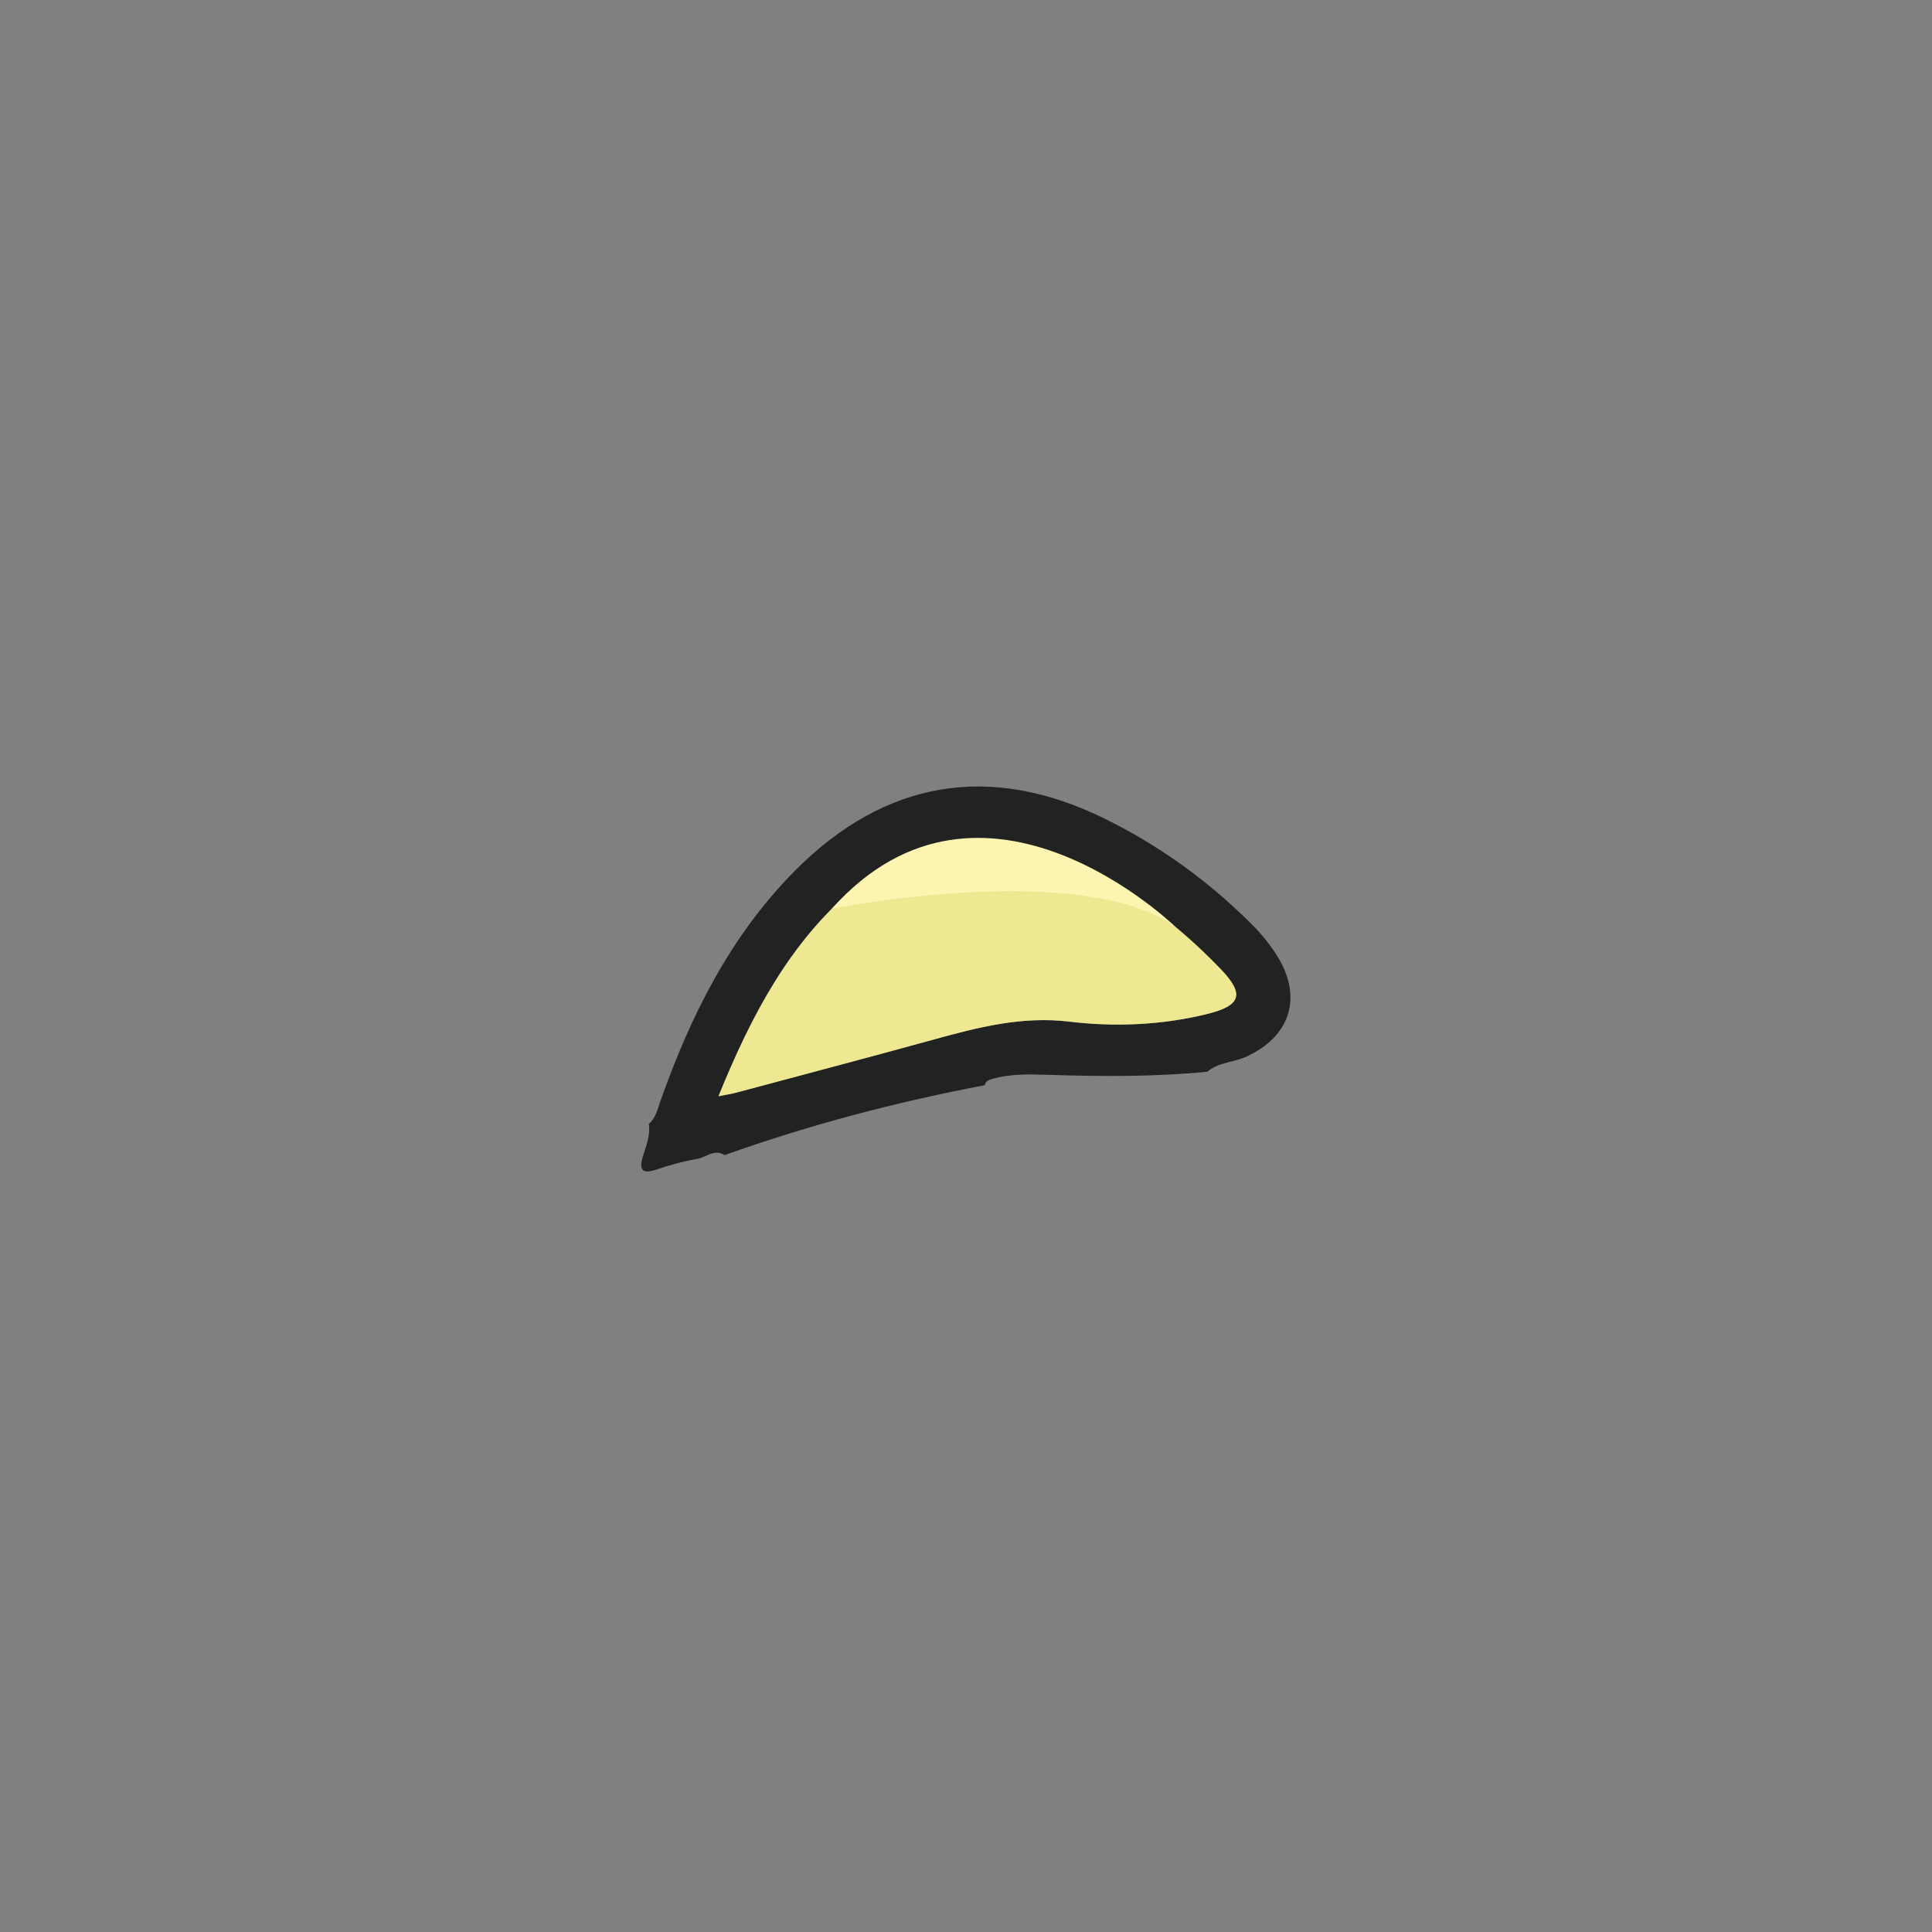 <?xml version="1.0" encoding="utf-8"?>
<!-- Generator: Adobe Illustrator 16.0.0, SVG Export Plug-In . SVG Version: 6.00 Build 0)  -->
<!DOCTYPE svg PUBLIC "-//W3C//DTD SVG 1.1//EN" "http://www.w3.org/Graphics/SVG/1.1/DTD/svg11.dtd">
<svg version="1.1" id="Layer_1" xmlns="http://www.w3.org/2000/svg" xmlns:xlink="http://www.w3.org/1999/xlink" x="0px" y="0px"
	 width="512px" height="512px" viewBox="0 0 512 512" enable-background="new 0 0 512 512" xml:space="preserve">
<rect x="0" y="0" width="512" height="512" fill="#808080" stroke="none"/>
<path fill="#212222" d="M192.025,306.115c-2.689-1.735-4.884,0.593-7.282,1.005c-3.705,0.638-7.378,1.651-10.943,2.864
	c-3.902,1.326-4.392-0.363-3.45-3.469c0.86-2.834,2.072-5.576,1.593-8.647c1.867-1.604,2.313-3.921,3.08-6.091
	c7.993-22.631,18.546-43.803,35.679-61.056c23.808-23.977,51.709-28.697,82.074-13.753c14.577,7.175,27.655,16.625,39.132,28.165
	c2.561,2.576,4.915,5.486,6.794,8.589c6.521,10.771,3.102,21.021-8.373,26.283c-3.39,1.556-7.385,1.476-10.377,4.006
	c-14.059,1.388-28.167,1.276-42.243,0.828c-5.152-0.164-10.117-0.313-15.064,1.188c-0.884,0.269-1.487,0.645-1.67,1.567
	C237.523,292.032,214.51,298.091,192.025,306.115z M190.406,290.512c2.222-0.438,3.346-0.594,4.434-0.886
	c17.493-4.681,35.006-9.294,52.463-14.104c11.846-3.264,23.467-6.297,36.163-4.773c12.019,1.441,24.312,0.925,36.242-1.98
	c9.226-2.248,10.24-5.25,3.726-12.019c-12.713-13.207-27.356-23.871-44.558-30.434c-19.218-7.333-37.028-4.143-52.701,9.195
	C209.106,250.037,199.056,269.23,190.406,290.512z"/>
<path fill="#EFE892" d="M190.406,290.512c8.649-21.281,18.7-40.475,35.77-55.001c15.674-13.338,33.483-16.528,52.701-9.195
	c17.2,6.563,31.845,17.227,44.558,30.434c6.516,6.768,5.5,9.77-3.726,12.018c-11.932,2.906-24.225,3.424-36.242,1.981
	c-12.695-1.522-24.318,1.511-36.162,4.774c-17.459,4.81-34.971,9.422-52.464,14.104
	C193.752,289.918,192.628,290.073,190.406,290.512z"/>
<path fill="#FCF5B1" d="M220.461,240.8c0,0,66.303-13.118,91.088,4.875C311.549,245.674,260.588,195.933,220.461,240.8z"/>
</svg>
